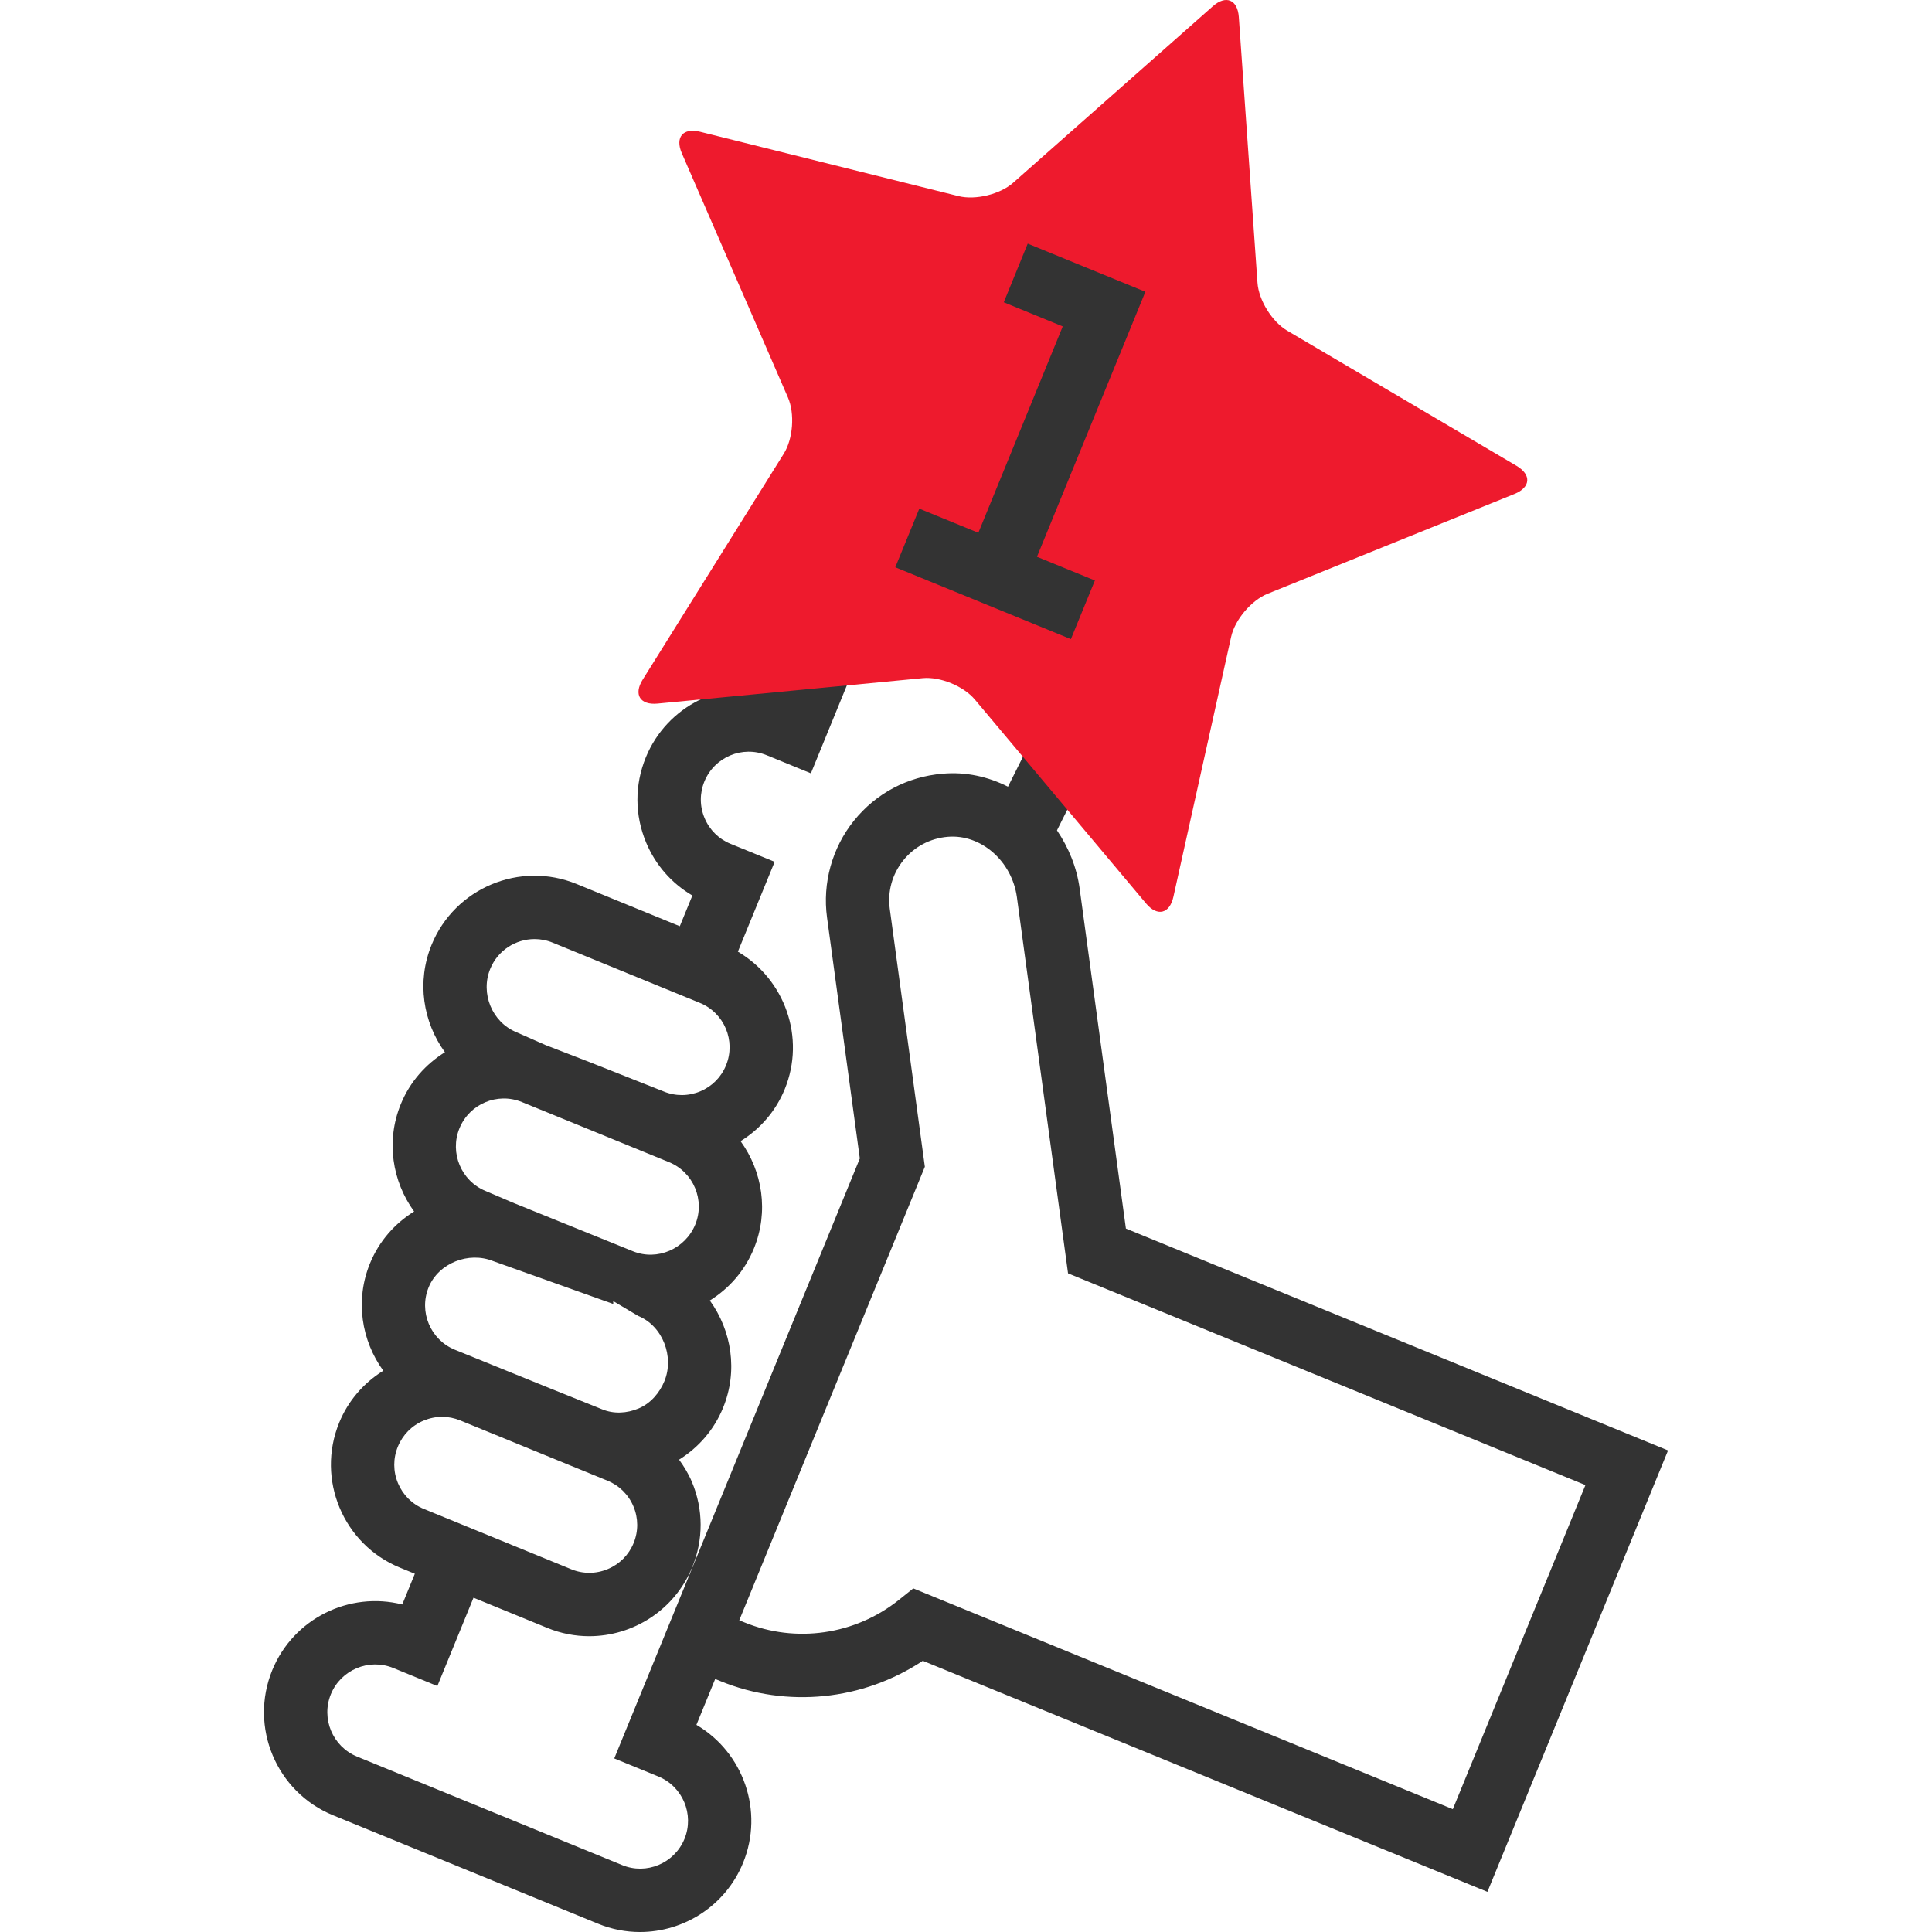<?xml version="1.0"?>
<svg xmlns="http://www.w3.org/2000/svg" xmlns:xlink="http://www.w3.org/1999/xlink" version="1.1" id="Layer_1" x="0px" y="0px" viewBox="0 0 290.474 290.474" style="enable-background:new 0 0 290.474 290.474;" xml:space="preserve" width="512px" height="512px" class=""><g><g>
	<g>
		<path style="fill:#333333;" d="M169.278,184.712l-6.952-51.11c-0.448-3.271-1.69-6.21-3.41-8.757l4.214-8.429l-8.519-4.262    l-3.062,6.124c-2.976-1.5-6.324-2.267-9.829-1.952c-5.29,0.438-10.033,2.957-13.348,7.086c-3.267,4.067-4.733,9.367-4.029,14.533    l4.929,36.229l-36.919,90.205l6.619,2.71c3.671,1.5,5.438,5.714,3.938,9.386c-1.505,3.676-5.719,5.452-9.386,3.933l-39.838-16.305    c-3.671-1.5-5.438-5.71-3.938-9.386c1.505-3.671,5.719-5.433,9.386-3.933l6.624,2.71l5.433-13.281l11.086,4.538    c2.067,0.848,4.205,1.248,6.31,1.248c6.59,0,12.848-3.924,15.495-10.39c1.69-4.133,1.676-8.676-0.052-12.8    c-0.51-1.21-1.181-2.314-1.933-3.352c2.952-1.843,5.271-4.514,6.614-7.795c2.271-5.548,1.29-11.6-1.99-16.133    c2.876-1.79,5.248-4.448,6.624-7.814c2.271-5.552,1.286-11.61-2-16.143c2.957-1.843,5.286-4.514,6.633-7.8    c3.186-7.781,0.01-16.548-7.038-20.69l5.529-13.51l-6.624-2.7c-1.781-0.724-3.171-2.105-3.914-3.876    c-0.743-1.771-0.752-3.729-0.024-5.505c1.505-3.671,5.71-5.448,9.386-3.933l6.624,2.71l5.424-13.262l-8.814-3.61l-1.886,4.605    c-7.929-2-16.362,2.095-19.548,9.881c-1.69,4.133-1.676,8.676,0.052,12.8c1.414,3.381,3.843,6.138,6.952,7.957l-1.89,4.619    l-15.514-6.348c-8.548-3.5-18.314,0.614-21.805,9.143c-2.271,5.557-1.286,11.61,2.005,16.148c-2.876,1.79-5.257,4.433-6.633,7.8    c-2.271,5.552-1.286,11.61,2,16.143c-2.876,1.79-5.252,4.433-6.633,7.8c-2.271,5.552-1.286,11.61,2,16.143    c-2.957,1.843-5.286,4.519-6.629,7.805c-3.49,8.529,0.605,18.314,9.138,21.805l2.233,0.914l-1.89,4.619    c-7.943-2.01-16.362,2.1-19.548,9.881c-3.49,8.533,0.61,18.319,9.138,21.81l39.838,16.305c2.067,0.848,4.205,1.248,6.31,1.248    c6.59,0,12.852-3.924,15.5-10.39c3.186-7.79,0.043-16.619-7.014-20.752l2.824-6.9l0.757,0.31    c10.052,4.114,21.476,2.919,30.457-3.043l84.89,34.738l27.157-66.367L169.278,184.712z M68.383,202.931    c-3.671-1.5-5.438-5.71-3.938-9.386c1.5-3.657,6.033-5.419,9.69-3.943l18.067,6.448v-0.814c0,0-0.657,0-0.652,0l4.414,2.619    c3.671,1.5,5.438,6.119,3.933,9.79c-0.724,1.781-2.1,3.371-3.876,4.114c-1.771,0.743-3.724,0.857-5.495,0.129l-7.729-3.11    L68.383,202.931z M73.012,179.065c-3.671-1.5-5.438-5.752-3.933-9.424c1.5-3.676,5.705-5.448,9.371-3.957l7.724,3.152    l14.419,5.895c3.671,1.5,5.438,5.71,3.938,9.381c-1.5,3.657-5.705,5.5-9.367,4.014l-17.729-7.176c-0.005,0-0.01,0-0.014,0    L73.012,179.065z M73.707,145.66c1.143-2.786,3.833-4.471,6.671-4.471c0.905,0,1.824,0.171,2.714,0.538l22.133,9.057    c3.671,1.5,5.438,5.71,3.933,9.386c-0.724,1.781-2.1,3.167-3.871,3.91c-1.767,0.738-3.724,0.757-5.51,0.019l-11.129-4.41    l-6.581-2.548c-0.005,0-0.005,0-0.01,0l-4.414-1.952C73.969,153.688,72.202,149.331,73.707,145.66z M59.84,223.003    c-0.743-1.771-0.752-3.729-0.019-5.51c0.729-1.776,2.1-3.167,3.871-3.905c0.895-0.376,1.838-0.567,2.781-0.567    c0.924,0,1.848,0.181,2.729,0.543l4.295,1.757l13.405,5.486c0.005,0.005,0.014,0.005,0.019,0.005l4.405,1.805    c1.781,0.724,3.171,2.105,3.914,3.876c0.743,1.771,0.752,3.729,0.024,5.505c-0.729,1.781-2.105,3.167-3.881,3.91    c-1.767,0.743-3.724,0.757-5.505,0.024l-22.133-9.057C61.969,226.15,60.583,224.774,59.84,223.003z M218.431,272.007    l-81.119-33.195l-2.186,1.748c-6.567,5.243-15.471,6.533-23.224,3.357l-0.757-0.305l27.905-68.19l-5.271-38.762    c-0.357-2.633,0.362-5.219,2.019-7.29c1.662-2.071,4.048-3.333,6.705-3.557c4.995-0.419,9.643,3.657,10.386,9.071l7.69,56.562    l77.79,31.833L218.431,272.007z" data-original="#333333" class=""/>
		<path style="fill:#EE1A2D" d="M228.012,70.041l-34.5-20.338c-2.267-1.338-4.271-4.576-4.452-7.2l-2.805-39.948    c-0.186-2.624-1.948-3.348-3.919-1.605l-30.005,26.524c-1.971,1.743-5.671,2.648-8.224,2.01l-38.857-9.676    c-2.552-0.633-3.786,0.819-2.738,3.233l15.957,36.733c1.048,2.414,0.767,6.214-0.629,8.443l-21.214,33.967    c-1.395,2.233-0.39,3.852,2.229,3.6l39.867-3.824c2.619-0.252,6.143,1.19,7.838,3.205l25.748,30.671    c1.69,2.014,3.543,1.562,4.114-1.005l8.681-39.095c0.571-2.567,3.033-5.476,5.471-6.462l37.129-15.01    C230.135,73.279,230.278,71.379,228.012,70.041z" data-original="#F9BA48" class="active-path" data-old_color="#ee1a2d"/>
		<polygon style="fill:#333333;" points="164.616,87.274 155.907,83.712 172.207,43.869 154.516,36.631 150.916,45.45     159.783,49.079 147.093,80.103 138.216,76.474 134.607,85.288 161.007,96.093   " data-original="#333333" class=""/>
	</g>
</g></g> </svg>
